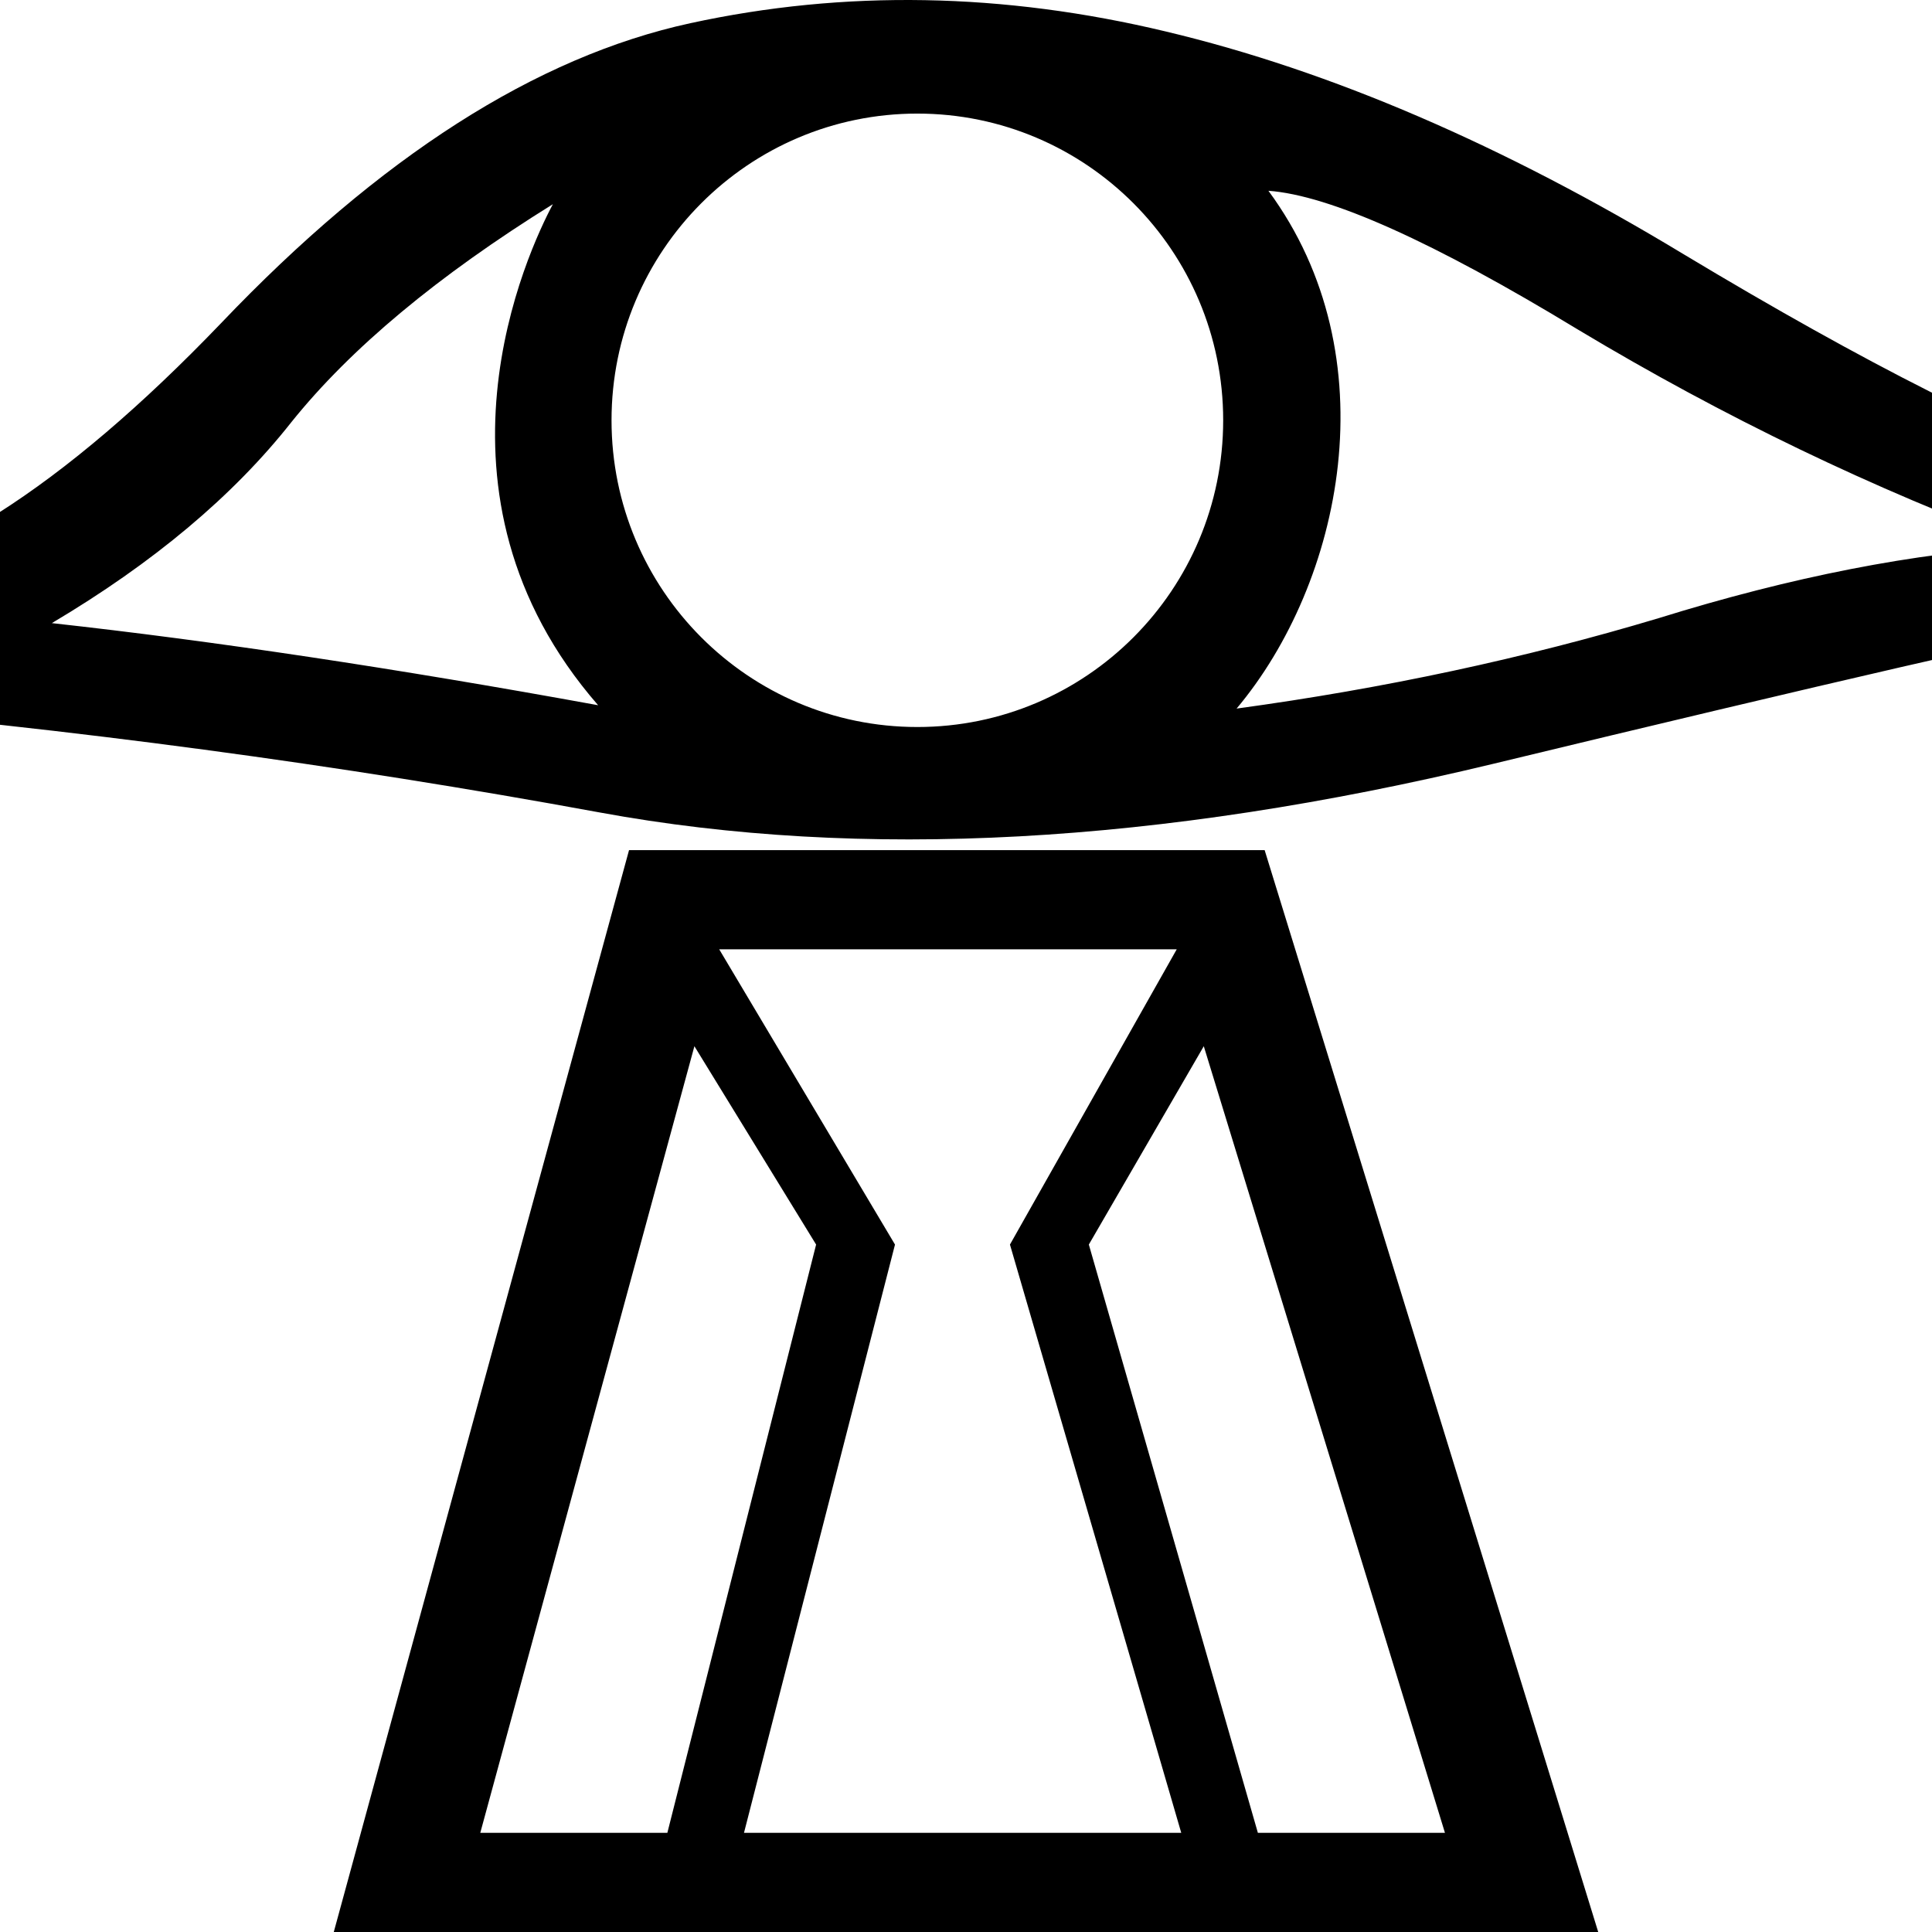 <?xml version="1.0" encoding="UTF-8" standalone="no"?>
<svg
   width="1000"
   height="1000"
   id="svg1609"
   sodipodi:version="0.32"
   inkscape:version="1.4.2 (f4327f4, 2025-05-13)"
   sodipodi:docname="13975.svg"
   version="1.1"
   xmlns:inkscape="http://www.inkscape.org/namespaces/inkscape"
   xmlns:sodipodi="http://sodipodi.sourceforge.net/DTD/sodipodi-0.dtd"
   xmlns="http://www.w3.org/2000/svg"
   xmlns:svg="http://www.w3.org/2000/svg"
   xmlns:rdf="http://www.w3.org/1999/02/22-rdf-syntax-ns#"
   xmlns:cc="http://creativecommons.org/ns#"
   xmlns:dc="http://purl.org/dc/elements/1.1/">
  <defs
     id="defs1614" />
  <sodipodi:namedview
     inkscape:window-height="998"
     inkscape:window-width="1680"
     inkscape:pageshadow="2"
     inkscape:pageopacity="0.0"
     borderopacity="1.0"
     bordercolor="#666666"
     pagecolor="#ffffff"
     id="base"
     inkscape:zoom="0.53386562"
     inkscape:cx="296.89119"
     inkscape:cy="435.50285"
     inkscape:window-x="-8"
     inkscape:window-y="-8"
     inkscape:current-layer="svg1609"
     inkscape:showpageshadow="2"
     inkscape:pagecheckerboard="0"
     inkscape:deskcolor="#d1d1d1"
     inkscape:window-maximized="1"
     showguides="true">
    <sodipodi:guide
       position="500,574.834"
       orientation="-1,0"
       id="guide1"
       inkscape:locked="false"
       inkscape:label=""
       inkscape:color="rgb(0,134,229)" />
    <sodipodi:guide
       position="482.538,947.301"
       orientation="0,-1"
       id="guide2"
       inkscape:locked="false" />
    <sodipodi:guide
       position="486.726,662.7"
       orientation="0,-1"
       id="guide3"
       inkscape:locked="false" />
    <sodipodi:guide
       position="341.341,801.089"
       orientation="1,0"
       id="guide4"
       inkscape:locked="false" />
    <sodipodi:guide
       position="625.115,808.086"
       orientation="1,0"
       id="guide5"
       inkscape:locked="false" />
  </sodipodi:namedview>
  <path
     style="fill:#000000;stroke:none;stroke-width:1"
     d="M 172.763,1000 325.59,440.023 h 328.986 l 172.66,559.977 z m 75.83,-51.331 h 96.829 l 76.997,-304.488 -62.997,-102.662 z m 402.483,0 h 96.829 L 623.078,541.519 563.581,644.181 Z m -265.989,0 H 611.412 L 522.749,644.181 609.079,491.354 H 372.255 l 90.996,152.827 z"
     id="path1611" />
  <path
     id="path1"
     style="fill:#000000;stroke:none;stroke-width:1"
     d="M 478.725,0.083 C 437.67,-0.64 397.192,3.337 357.294,12.011 277.496,29.358 196.543,81.11 114.432,167.269 32.322,252.848 -39.669,298.528 -101.54,304.31 l -1.734,60.717 c 140.513,12.143 278.423,30.647 413.732,55.511 135.309,24.864 289.411,16.479 462.305,-25.154 172.316,-41.633 281.603,-66.788 327.863,-75.462 h 114.492 V 245.33 H 1097.156 C 1041.066,226.248 965.895,188.373 871.641,131.706 777.966,75.038 688.628,36.585 603.626,16.347 561.414,6.227 519.781,0.806 478.725,0.083 Z M 474.823,58.793 c 87.423,2.97e-4 158.294,71.077 158.293,158.755 -8.6e-4,87.677 -70.871,158.753 -158.293,158.753 -87.423,9.2e-4 -158.295,-71.075 -158.296,-158.753 -3.4e-4,-87.679 70.871,-158.756 158.296,-158.755 z m 181.711,39.954 c 31.803,2.313 85.292,26.31 160.464,71.991 75.172,45.103 152.655,82.4 232.452,111.89 -58.403,3.469 -122.008,15.9 -190.819,37.295 -69.389,20.817 -142.249,36.431 -218.577,46.839 54.558,-64.949 79.799,-182.082 16.48,-268.015 z M 286.17,105.684 c -12.791,23.983 -72.125,149.644 23.42,259.343 -104.662,-19.082 -198.915,-33.249 -282.76,-42.501 52.62,-31.225 93.965,-65.921 124.033,-104.085 30.647,-38.164 75.748,-75.75 135.307,-112.757 z"
     sodipodi:nodetypes="sscccscccccccscccccccccccccccc" />
</svg>
